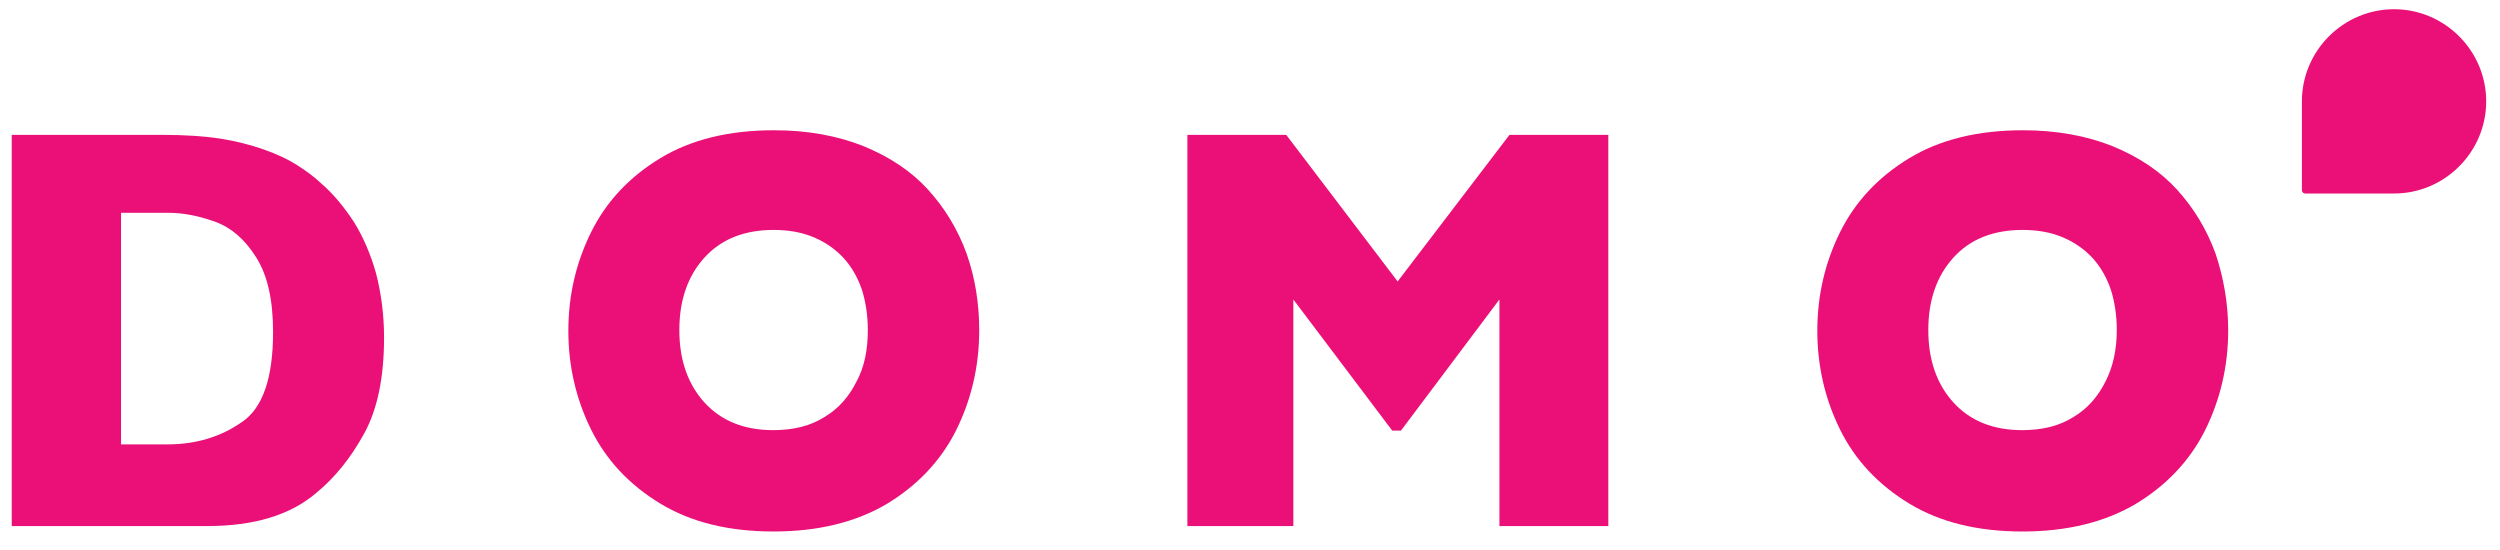 <svg width="109" height="24" viewBox="0 0 109 24" fill="none" xmlns="http://www.w3.org/2000/svg">
<g clip-path="url(#clip0)">
<path d="M16.745 14.719C16.745 16.471 16.453 17.859 15.869 18.919C15.284 19.978 14.591 20.836 13.787 21.493C12.655 22.461 11.066 22.936 9.039 22.936H0.511V5.88H7.067C8.053 5.88 8.893 5.935 9.605 6.044C10.299 6.154 10.938 6.318 11.505 6.519C12.071 6.72 12.545 6.939 12.947 7.195C13.349 7.451 13.696 7.706 14.006 7.998C14.554 8.473 15.011 9.039 15.431 9.678C15.832 10.318 16.161 11.085 16.398 11.925C16.618 12.783 16.745 13.714 16.745 14.719ZM11.906 14.481C11.906 13.093 11.669 12.016 11.176 11.231C10.683 10.445 10.098 9.934 9.404 9.678C8.71 9.423 8.017 9.277 7.304 9.277H5.277V19.375H7.304C8.546 19.375 9.624 19.046 10.537 18.407C11.45 17.805 11.906 16.49 11.906 14.481Z" fill="#EA1078"/>
<path d="M42.694 14.39C42.694 15.979 42.347 17.439 41.672 18.791C40.996 20.124 39.974 21.183 38.641 21.986C37.289 22.772 35.664 23.173 33.728 23.173C31.774 23.173 30.131 22.772 28.779 21.95C27.428 21.128 26.424 20.051 25.766 18.718C25.109 17.385 24.78 15.942 24.78 14.426C24.78 12.892 25.109 11.468 25.766 10.135C26.424 8.802 27.428 7.724 28.779 6.903C30.131 6.081 31.793 5.679 33.746 5.679C35.207 5.679 36.504 5.917 37.654 6.373C38.805 6.848 39.736 7.469 40.467 8.272C41.197 9.076 41.763 10.007 42.147 11.066C42.512 12.107 42.694 13.221 42.694 14.39ZM37.837 14.39C37.837 13.751 37.746 13.166 37.581 12.637C37.399 12.107 37.143 11.651 36.796 11.267C36.449 10.884 36.011 10.573 35.5 10.354C34.988 10.135 34.404 10.025 33.728 10.025C32.45 10.025 31.446 10.427 30.715 11.231C29.985 12.034 29.619 13.093 29.619 14.39C29.619 15.686 29.985 16.745 30.715 17.549C31.446 18.352 32.45 18.754 33.71 18.754C34.587 18.754 35.335 18.572 35.938 18.188C36.559 17.823 37.015 17.293 37.344 16.636C37.691 15.997 37.837 15.248 37.837 14.39Z" fill="#EA1078"/>
<path d="M70.141 22.936H65.375V13.057L61.083 18.773H60.7L56.39 13.057V22.936H51.77V5.88H56.08L60.937 12.271L65.813 5.88H70.123V22.936H70.141Z" fill="#EA1078"/>
<path d="M97.149 14.39C97.149 15.979 96.802 17.439 96.126 18.791C95.451 20.124 94.428 21.183 93.095 21.986C91.744 22.772 90.118 23.173 88.183 23.173C86.229 23.173 84.585 22.772 83.234 21.95C81.883 21.128 80.878 20.051 80.221 18.718C79.564 17.385 79.235 15.942 79.235 14.426C79.235 12.892 79.564 11.468 80.221 10.135C80.878 8.802 81.883 7.724 83.234 6.903C84.585 6.081 86.247 5.679 88.201 5.679C89.662 5.679 90.959 5.917 92.109 6.373C93.259 6.848 94.191 7.469 94.921 8.272C95.652 9.076 96.218 10.007 96.601 11.066C96.948 12.107 97.149 13.221 97.149 14.39ZM92.292 14.39C92.292 13.751 92.2 13.166 92.036 12.637C91.853 12.107 91.598 11.651 91.251 11.267C90.904 10.884 90.466 10.573 89.954 10.354C89.443 10.135 88.859 10.025 88.183 10.025C86.905 10.025 85.9 10.427 85.17 11.231C84.439 12.034 84.074 13.093 84.074 14.39C84.074 15.686 84.439 16.745 85.17 17.549C85.9 18.352 86.905 18.754 88.165 18.754C89.041 18.754 89.79 18.572 90.392 18.188C91.013 17.823 91.47 17.293 91.799 16.636C92.127 15.997 92.292 15.248 92.292 14.39Z" fill="#EA1078"/>
<path d="M104.381 0.402C102.171 0.402 100.363 2.21 100.363 4.419V8.291C100.363 8.382 100.436 8.437 100.509 8.437H104.381C106.59 8.437 108.398 6.629 108.398 4.419C108.398 2.21 106.59 0.402 104.381 0.402Z" fill="#EA1078"/>
</g>
<defs>
<clipPath id="clip0">
<rect width="108.709" height="23.265" fill="white"/>
</clipPath>
</defs>
</svg>
